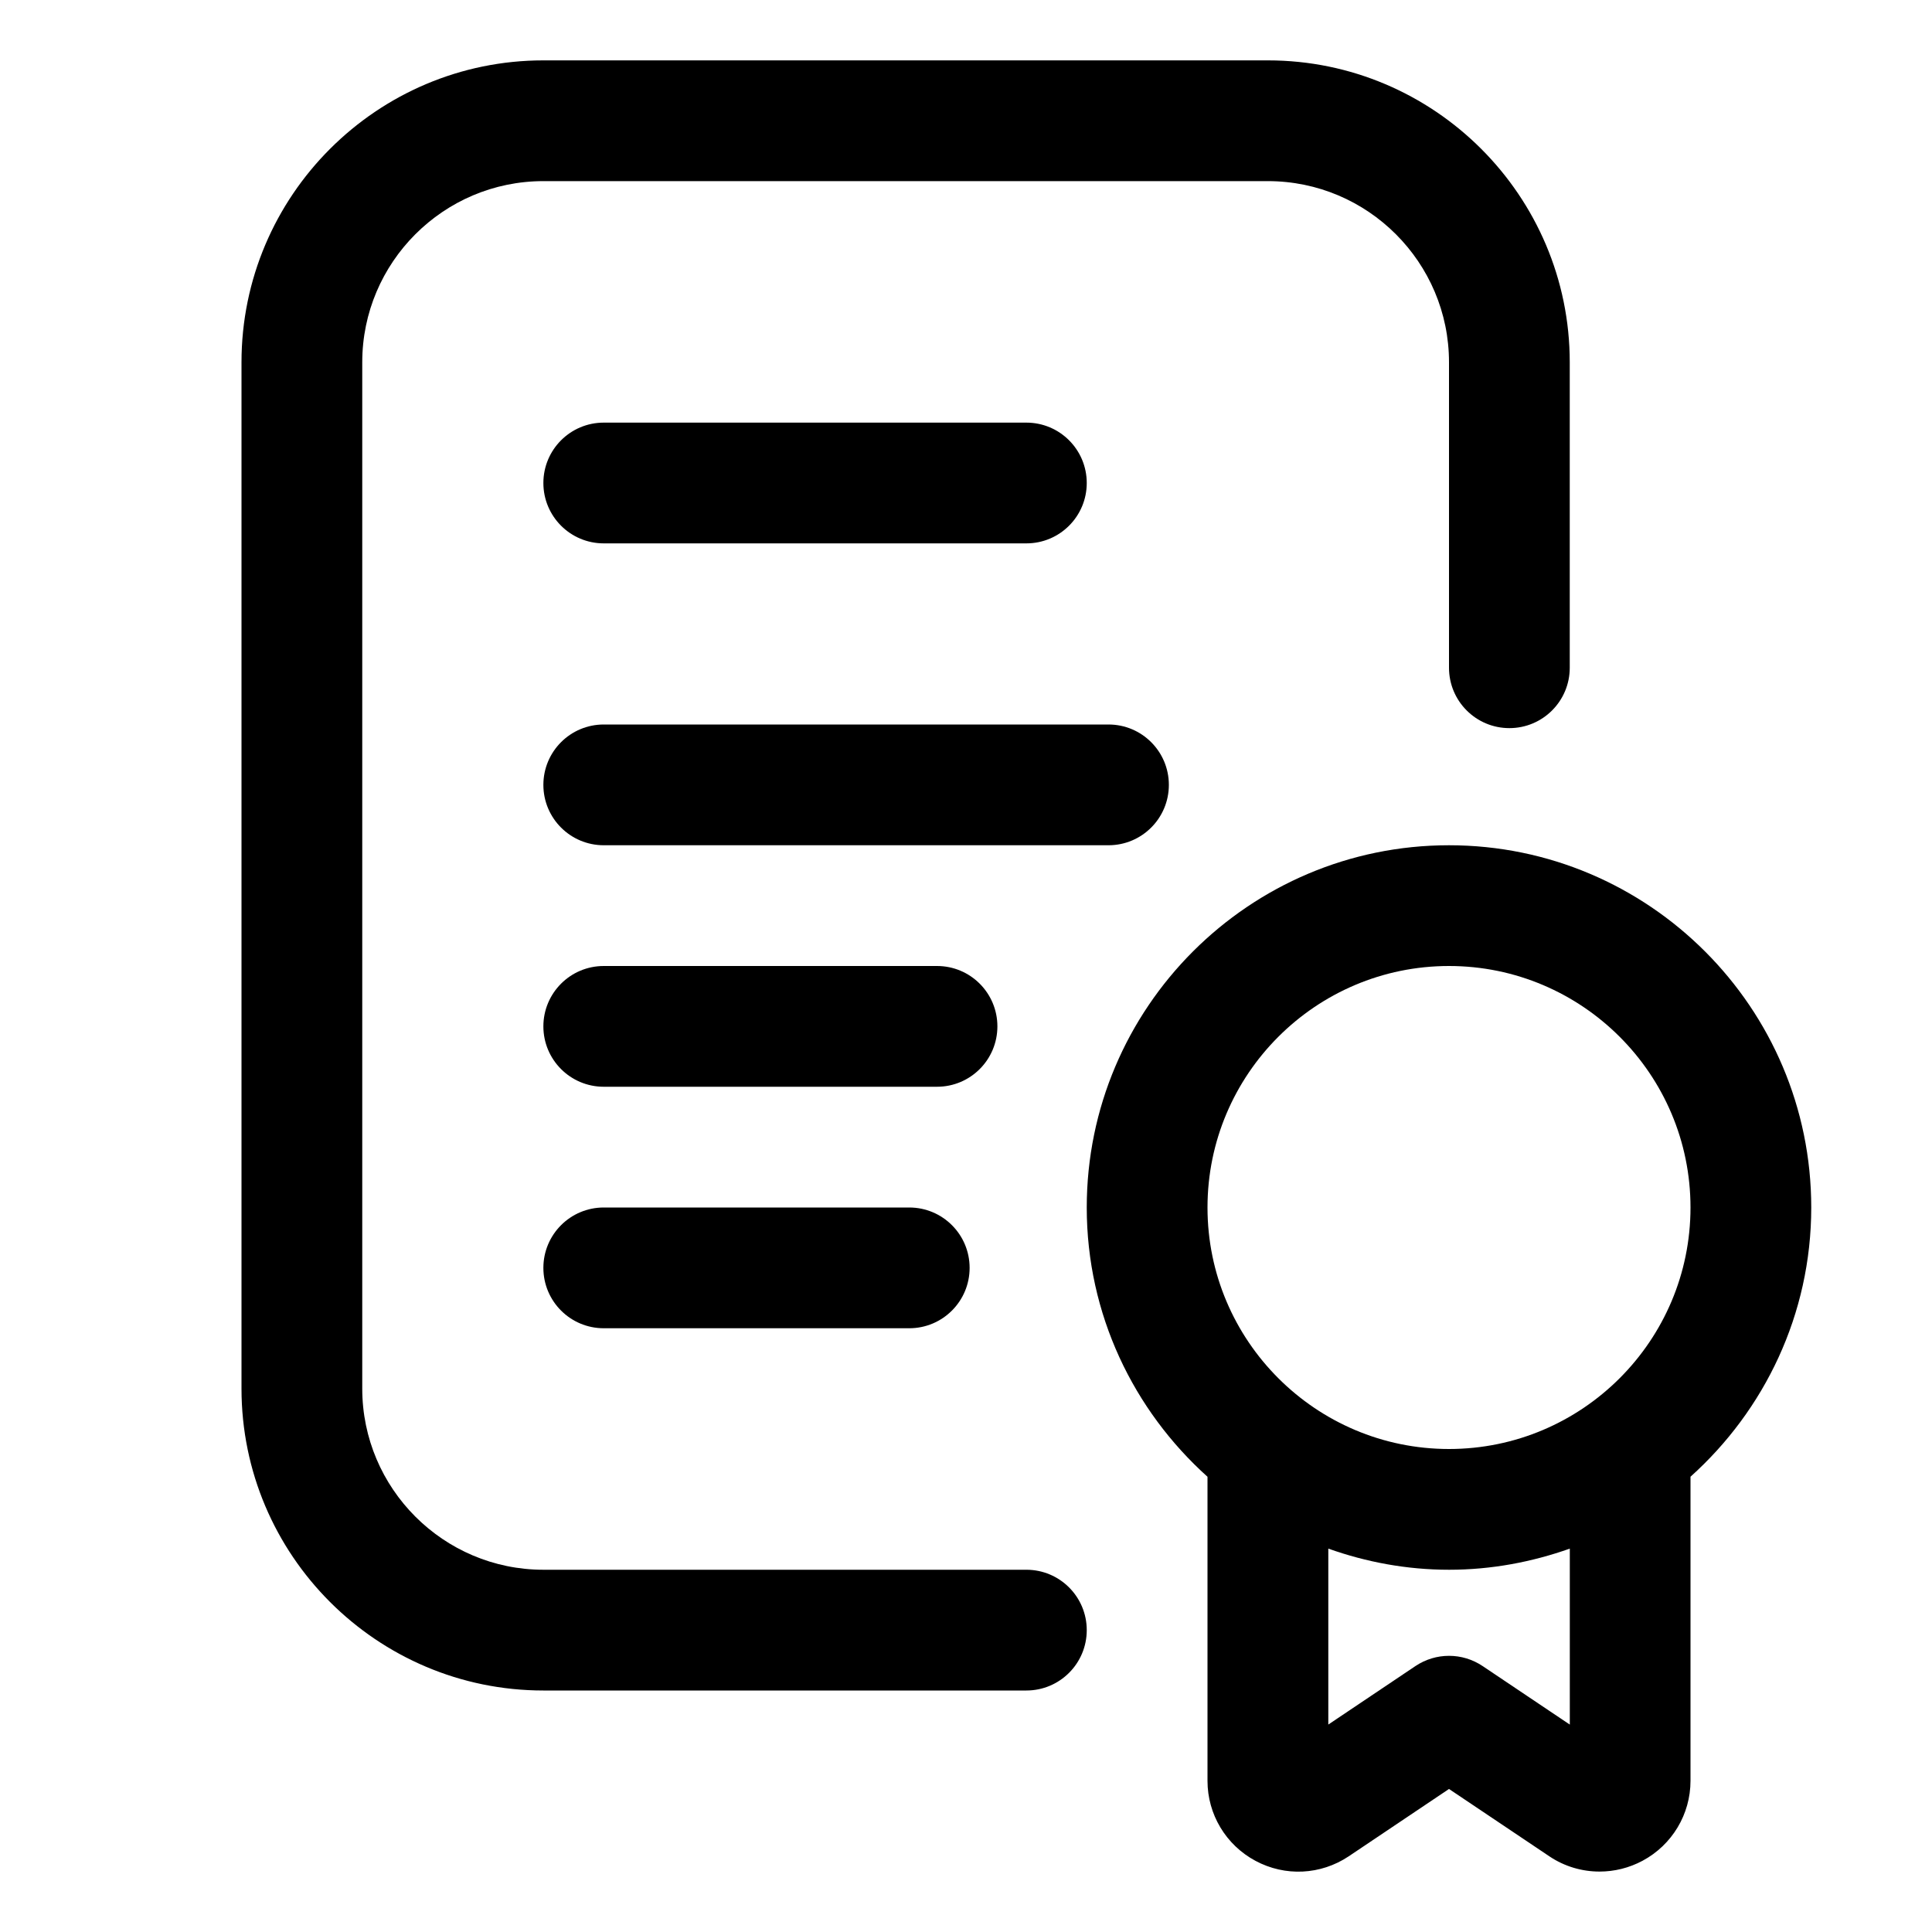 <svg id="Layer_1" height="512" viewBox="0 0 32 32" width="512" xmlns="http://www.w3.org/2000/svg" data-name="Layer 1"><path d="m17 26h-8c-1.654 0-3-1.346-3-3v-17c0-1.654 1.346-3 3-3h12c1.654 0 3 1.346 3 3v5.06c0 .552.447 1 1 1s1-.448 1-1v-5.06c0-2.757-2.243-5-5-5h-12c-2.757 0-5 2.243-5 5v17c0 2.757 2.243 5 5 5h8c.553 0 1-.448 1-1s-.447-1-1-1z"/><path d="m10 9h7c.553 0 1-.448 1-1s-.447-1-1-1h-7c-.553 0-1 .448-1 1s.447 1 1 1z"/><path d="m19.36 13c0-.552-.447-1-1-1h-8.36c-.553 0-1 .448-1 1s.447 1 1 1h8.36c.553 0 1-.448 1-1z"/><path d="m16.52 17c0-.552-.447-1-1-1h-5.52c-.553 0-1 .448-1 1s.447 1 1 1h5.52c.553 0 1-.448 1-1z"/><path d="m10 20c-.553 0-1 .448-1 1s.447 1 1 1h5.06c.553 0 1-.448 1-1s-.447-1-1-1z"/><path d="m30 20c0-3.309-2.691-6-6-6s-6 2.691-6 6c0 1.771.776 3.36 2 4.46v5.037c0 .554.305 1.062.794 1.324.492.264 1.08.235 1.544-.074l1.662-1.116 1.666 1.118c.25.167.538.25.828.25.243 0 .488-.059.712-.179.489-.262.794-.77.794-1.324v-5.037c1.224-1.099 2-2.688 2-4.46zm-4 8.564-1.442-.968c-.338-.227-.777-.227-1.115 0l-1.442.968v-2.914c.627.223 1.298.35 2 .35s1.373-.128 2-.35v2.914zm-2-4.564c-2.206 0-4-1.794-4-4s1.794-4 4-4 4 1.794 4 4-1.794 4-4 4z"/></svg>